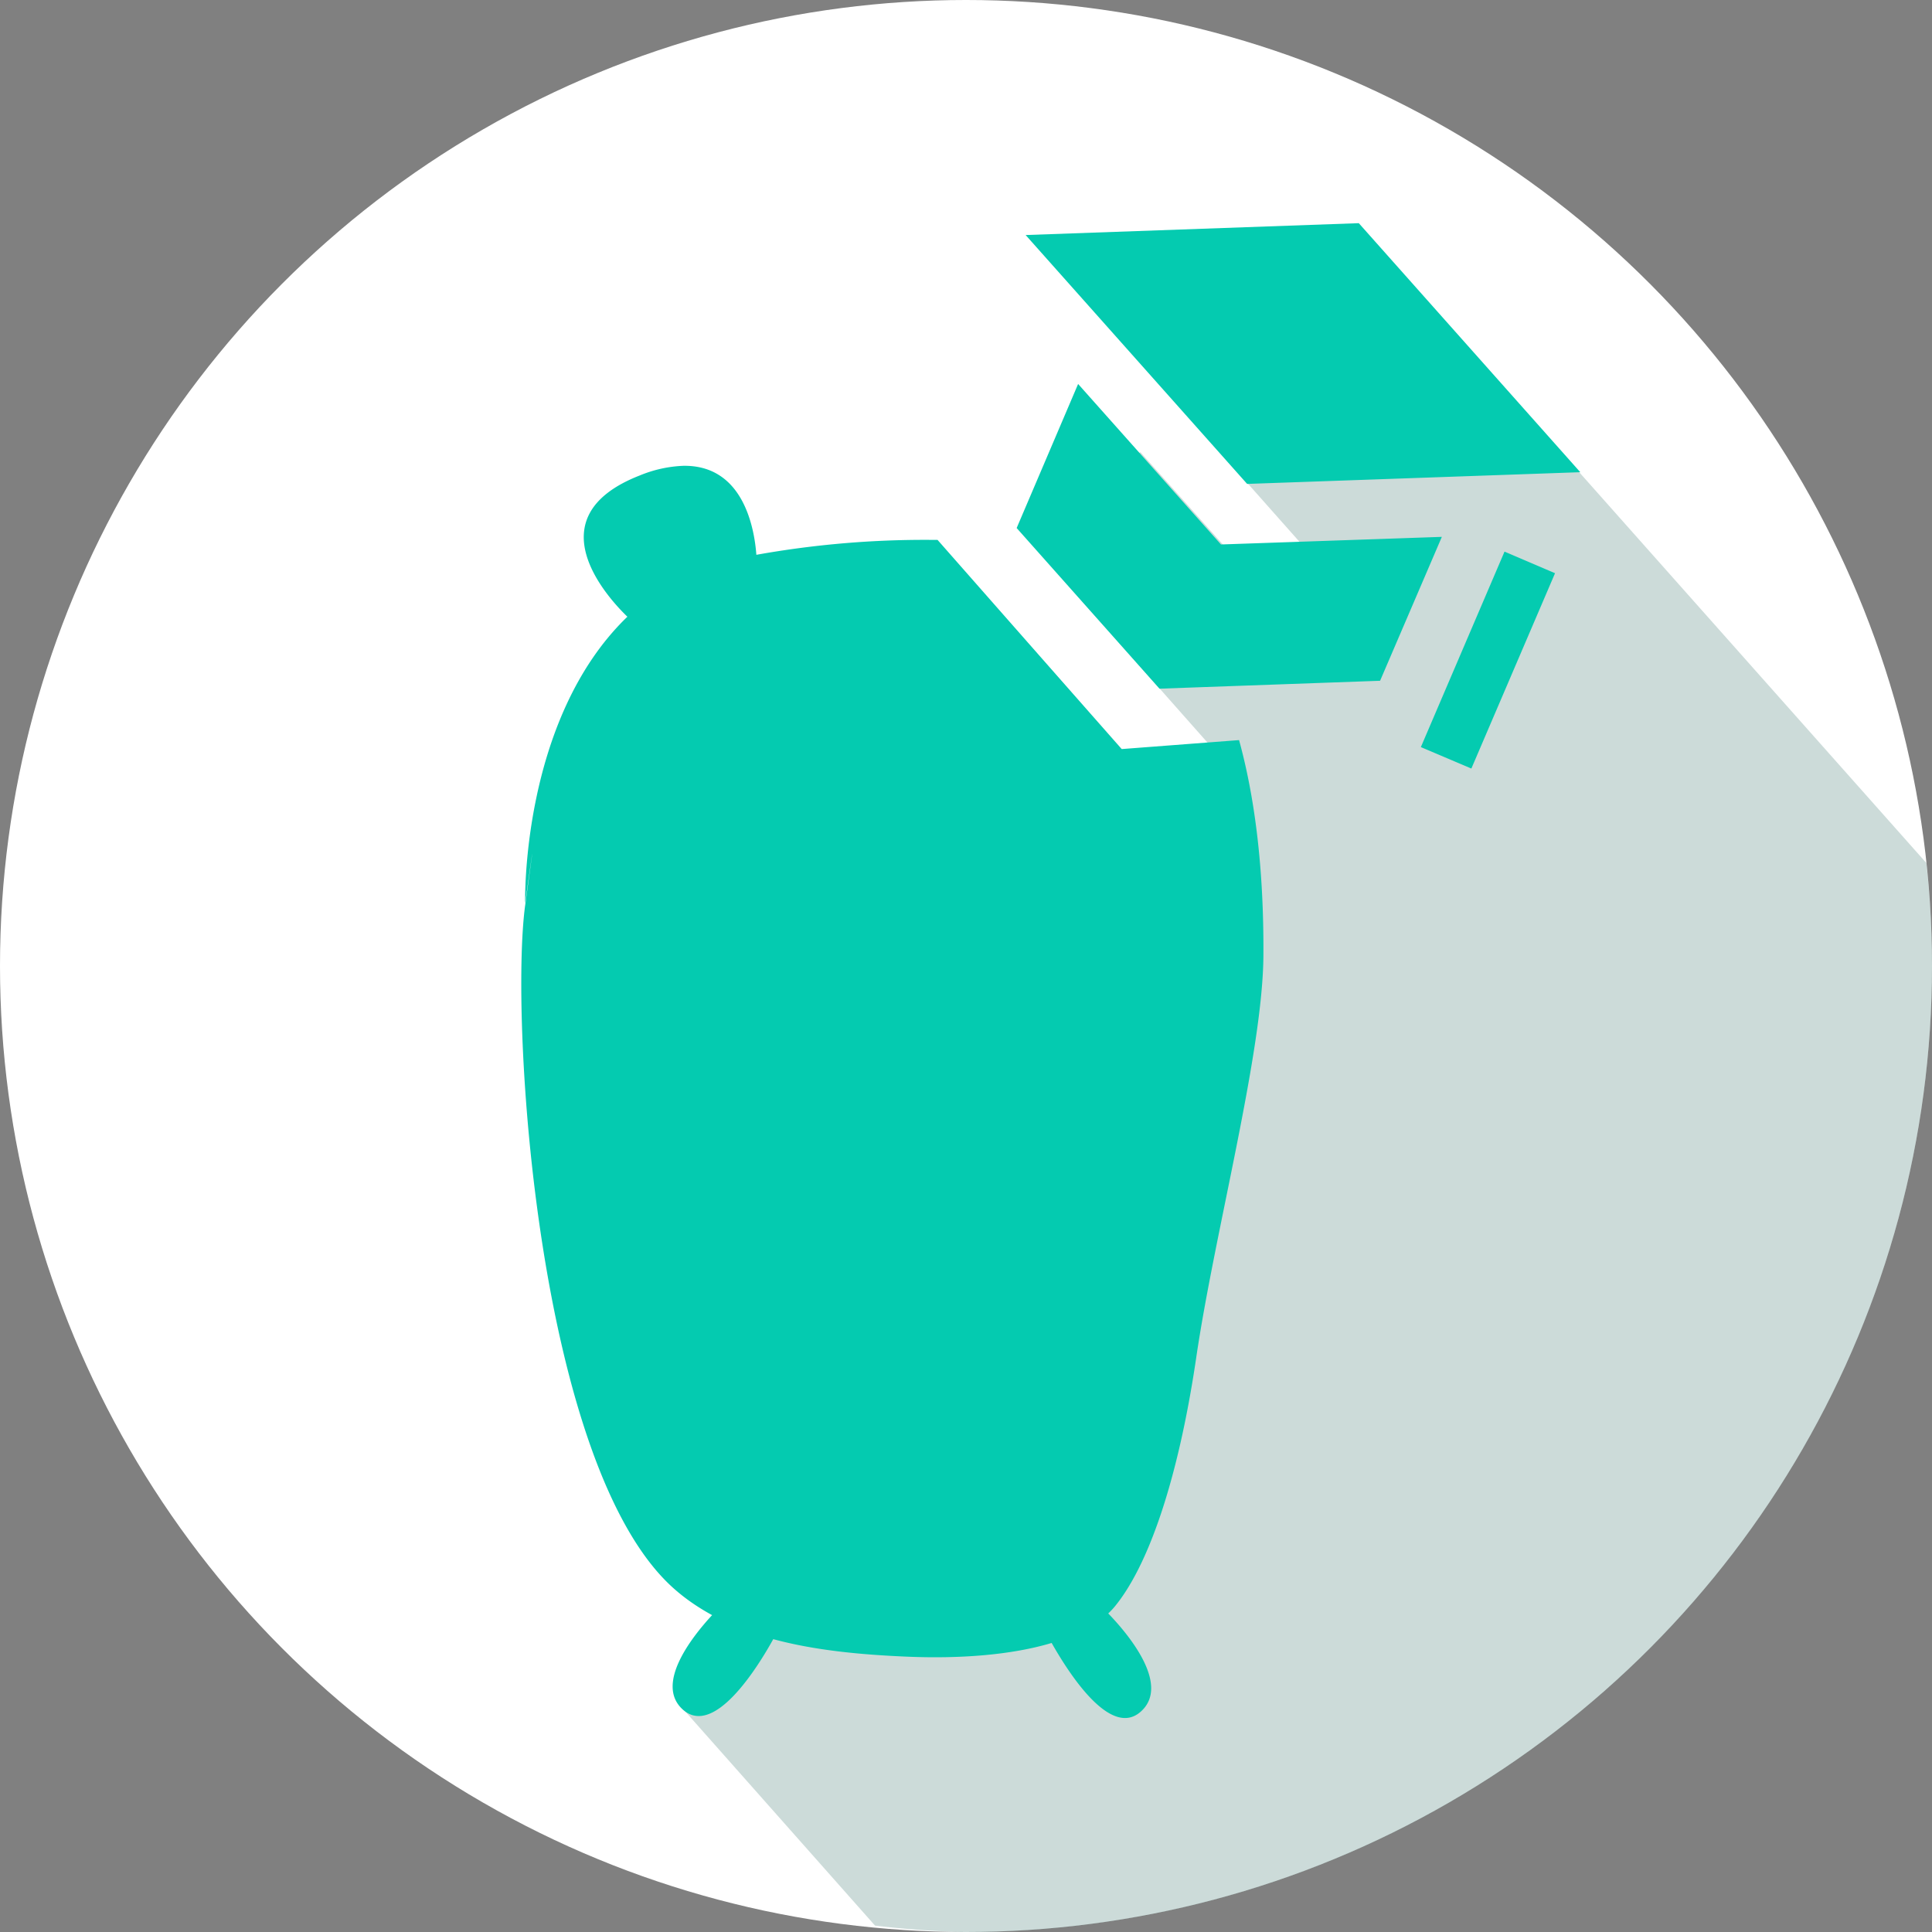 <svg xmlns="http://www.w3.org/2000/svg" xml:space="preserve" width="48" height="48" viewBox="0 0 12.7 12.7"><rect x="0" y="0" width="12.7" height="12.7" fill="#808080" stroke="none"/><g transform="translate(.312 -.318)"><circle cx="6.038" cy="6.668" r="6.35" style="display:inline;fill:#fff;fill-opacity:1;stroke-width:.356"/><path d="m7.384 2.913.056.065-.005.005 1.217 1.372-.289.255-1.179-1.32-.7.62L7.803 5.4l-.337.297L6.147 4.21l-1.671 6.965-.225.199.042.047-.129.115 1.276 1.44a6.35 6.35 0 0 0 .598.043 6.35 6.35 0 0 0 6.35-6.35 6.35 6.35 0 0 0-.037-.678l-2.283-2.57Z" style="display:inline;fill:#024d42;fill-opacity:.2;stroke-width:.489"/><path d="m8.62 1.785-2.19.078 1.456 1.636 2.19-.077ZM6.775 2.842l-.404.947.939 1.056 1.45-.052.406-.946-1.452.05ZM4.18 3.38a.836.836 0 0 0-.288.064c-.704.276-.199.813-.08.928-.703.678-.672 1.884-.672 1.884s.104-.74 0 .014c-.102.755.08 3.705.983 4.495.075.066.158.122.246.17-.134.145-.38.457-.19.623.205.178.489-.279.592-.465.27.073.57.102.878.115.35.015.689-.011.952-.09.11.194.384.627.584.453.203-.177-.086-.517-.212-.647a.504.504 0 0 0 .04-.042c.218-.262.417-.819.538-1.637.12-.82.44-2.011.442-2.65.002-.357-.019-.9-.16-1.412l-.772.059-1.21-1.375h-.024a6.259 6.259 0 0 0-1.167.098c-.013-.174-.085-.591-.48-.585Zm5.398.564-.55 1.285.332.141.55-1.284Z" style="display:inline;fill:#04cbb0;fill-opacity:1;stroke:none;stroke-width:.123"/></g></svg>